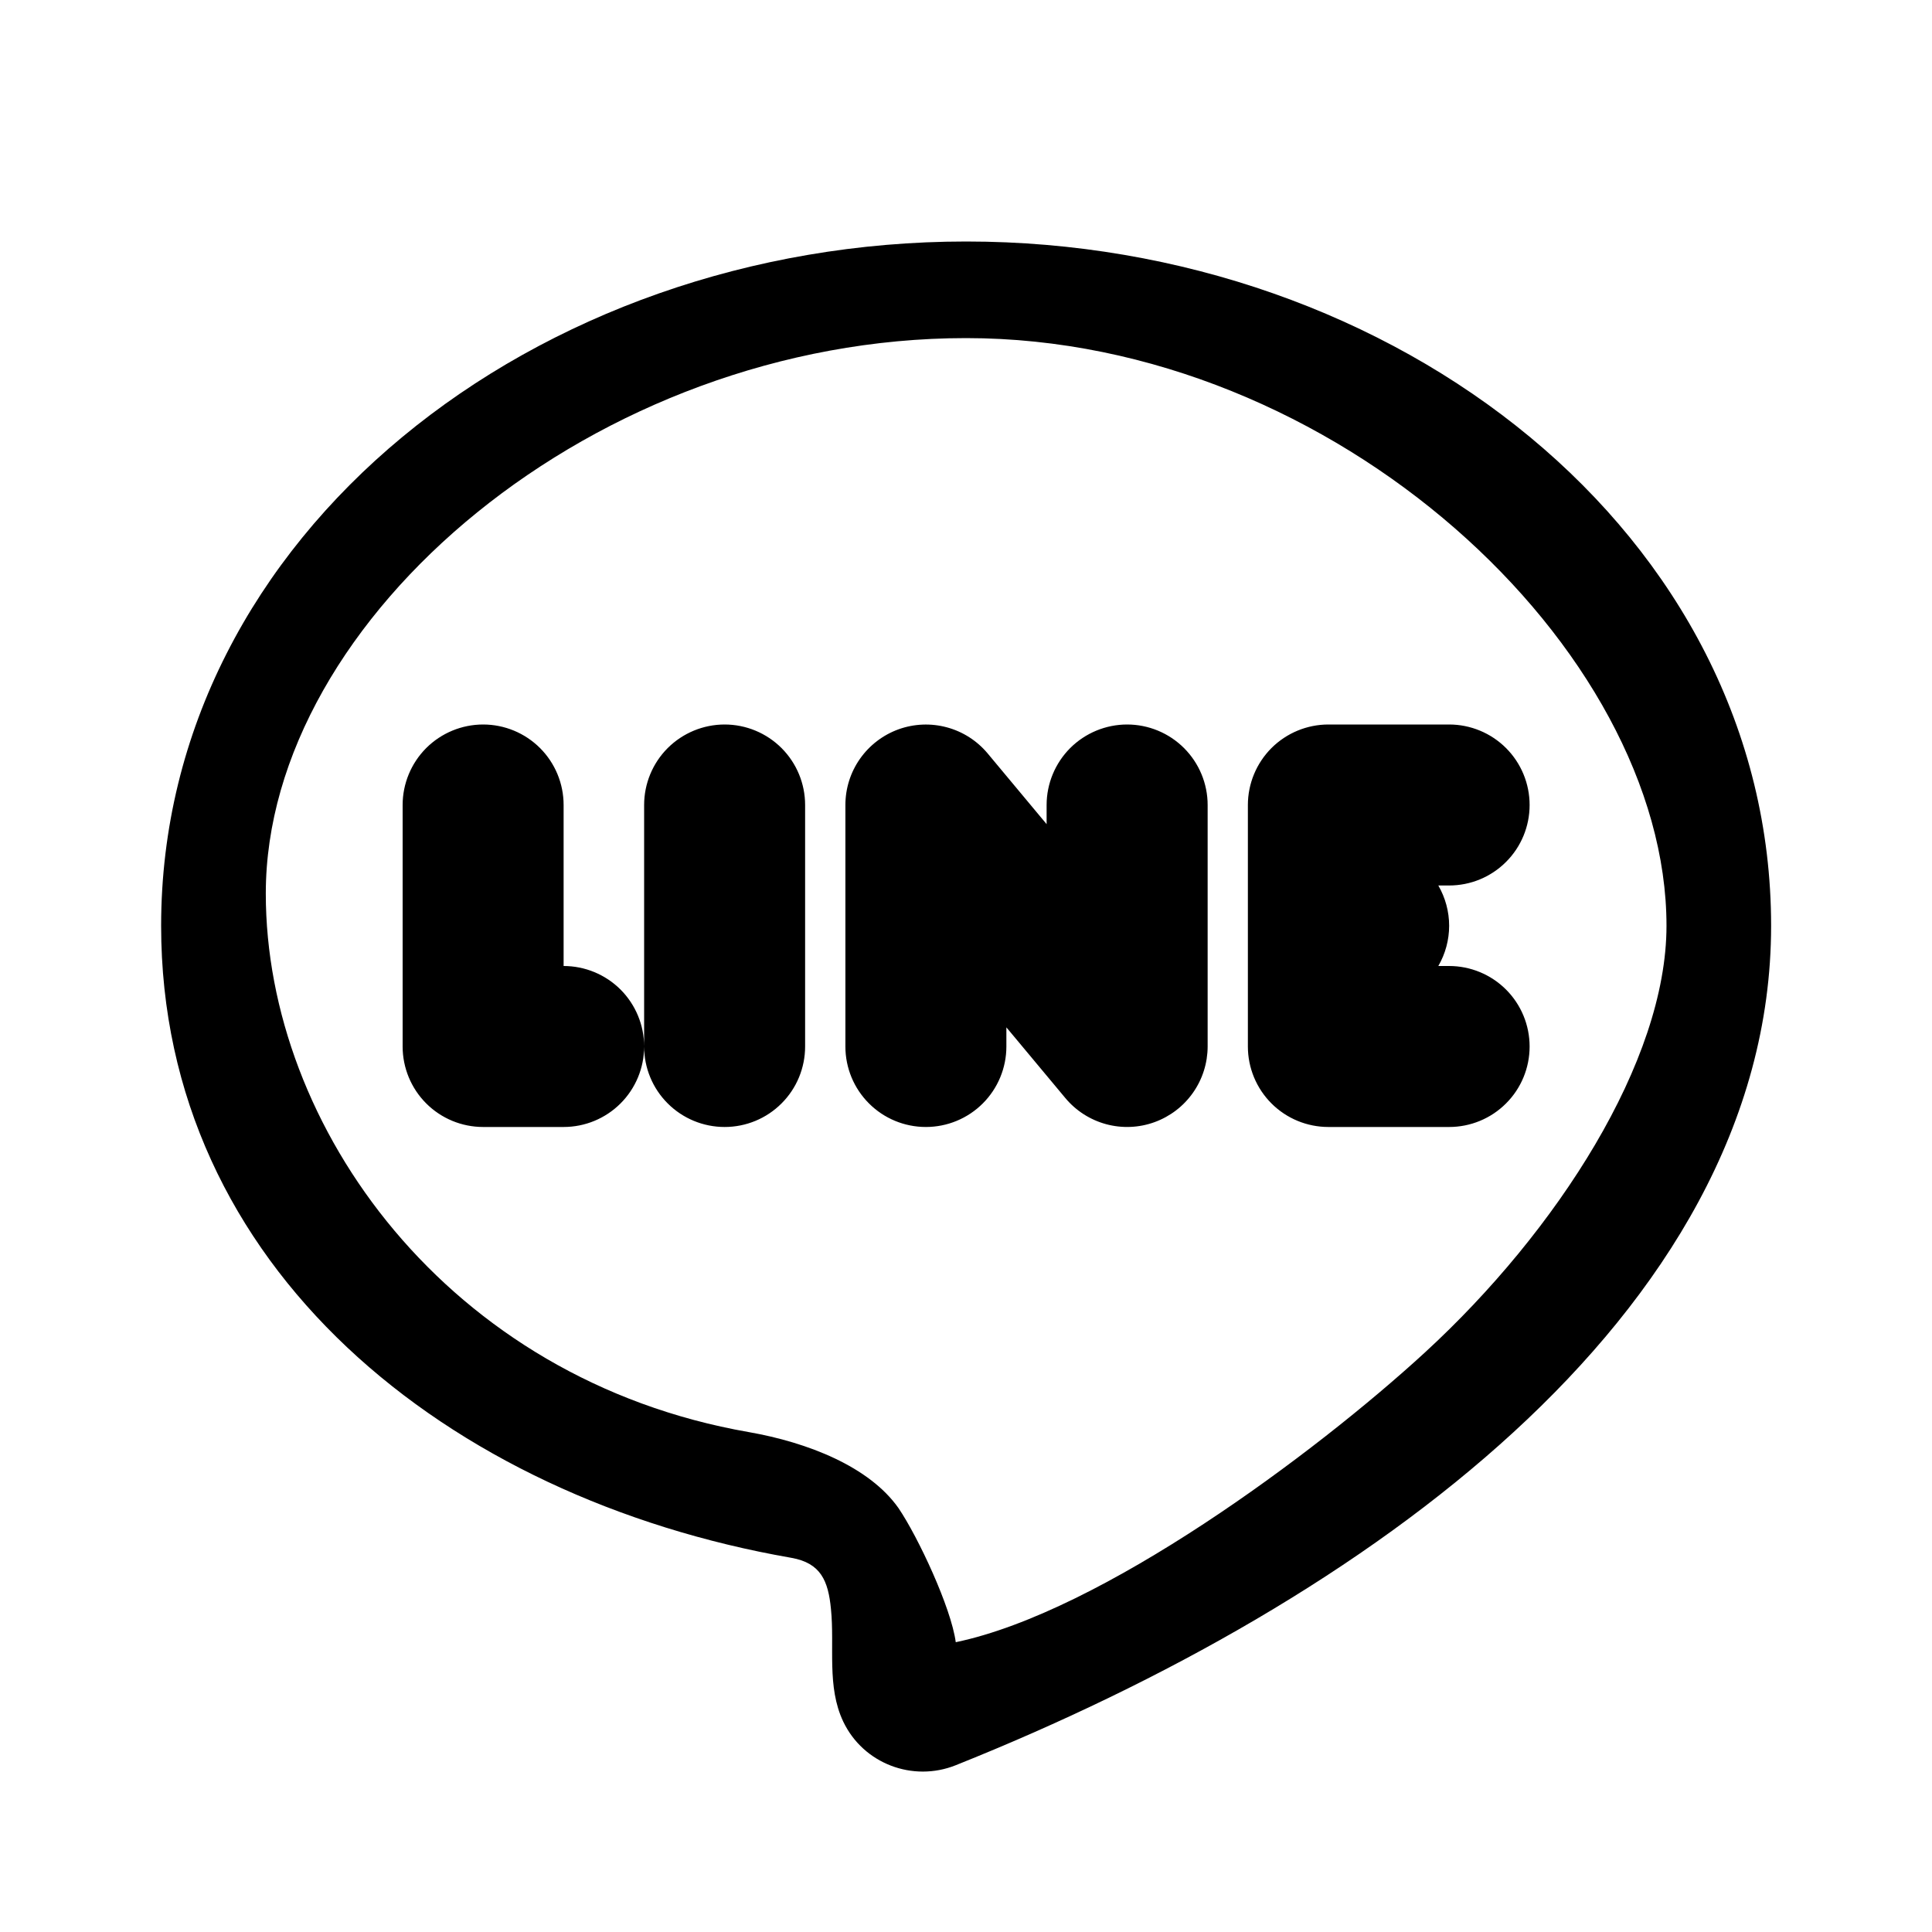 <svg width="40" height="40" viewBox="0 0 40 40" fill="none" xmlns="http://www.w3.org/2000/svg">
<path fill-rule="evenodd" clip-rule="evenodd" d="M5.503 18.5C5.503 12.788 12.341 7 20.003 7C27.664 7 34.503 13.455 34.503 19.167C34.503 21.975 32.231 25.493 29.503 28C27.219 30.097 22.813 33.368 19.788 34C19.692 33.283 19.008 31.822 18.602 31.223C17.997 30.365 16.728 29.865 15.503 29.65C9.274 28.563 5.503 23.333 5.503 18.5ZM20.003 5C11.096 5 3.336 11.072 3.336 19.167C3.336 26.233 9.251 31.01 16.383 32.253C16.994 32.36 17.148 32.73 17.204 33.312C17.283 34.088 17.113 34.918 17.459 35.645C17.874 36.515 18.898 36.903 19.788 36.547C24.073 34.833 28.226 32.508 31.338 29.65C34.443 26.8 36.669 23.262 36.669 19.167C36.669 11.072 28.909 5 20.003 5ZM20.449 15.6C20.23 15.337 19.935 15.148 19.605 15.059C19.274 14.969 18.924 14.984 18.602 15.1C18.28 15.217 18.002 15.43 17.805 15.71C17.608 15.99 17.503 16.324 17.503 16.667V21.667C17.503 22.109 17.678 22.533 17.991 22.845C18.303 23.158 18.727 23.333 19.169 23.333C19.611 23.333 20.035 23.158 20.348 22.845C20.66 22.533 20.836 22.109 20.836 21.667V21.27L22.056 22.733C22.275 22.996 22.57 23.185 22.901 23.275C23.231 23.364 23.581 23.35 23.903 23.233C24.225 23.116 24.503 22.904 24.7 22.623C24.897 22.343 25.002 22.009 25.003 21.667V16.667C25.003 16.225 24.827 15.801 24.514 15.488C24.202 15.176 23.778 15 23.336 15C22.894 15 22.47 15.176 22.157 15.488C21.845 15.801 21.669 16.225 21.669 16.667V17.063L20.449 15.6ZM11.669 16.667C11.669 16.225 11.494 15.801 11.181 15.488C10.869 15.176 10.445 15 10.003 15C9.561 15 9.137 15.176 8.824 15.488C8.512 15.801 8.336 16.225 8.336 16.667V21.667C8.336 22.109 8.512 22.533 8.824 22.845C9.137 23.158 9.561 23.333 10.003 23.333H11.669C12.111 23.333 12.535 23.158 12.848 22.845C13.16 22.533 13.336 22.109 13.336 21.667C13.336 21.225 13.16 20.801 12.848 20.488C12.535 20.176 12.111 20 11.669 20V16.667ZM15.003 15C15.445 15 15.869 15.176 16.181 15.488C16.494 15.801 16.669 16.225 16.669 16.667V21.667C16.669 22.109 16.494 22.533 16.181 22.845C15.869 23.158 15.445 23.333 15.003 23.333C14.561 23.333 14.137 23.158 13.824 22.845C13.511 22.533 13.336 22.109 13.336 21.667V16.667C13.336 16.225 13.511 15.801 13.824 15.488C14.137 15.176 14.561 15 15.003 15ZM30.003 18.333H29.779C29.925 18.587 30.003 18.874 30.003 19.167C30.003 19.459 29.925 19.747 29.779 20H30.003C30.445 20 30.869 20.176 31.181 20.488C31.494 20.801 31.669 21.225 31.669 21.667C31.669 22.109 31.494 22.533 31.181 22.845C30.869 23.158 30.445 23.333 30.003 23.333H27.503C27.061 23.333 26.637 23.158 26.324 22.845C26.012 22.533 25.836 22.109 25.836 21.667V16.667C25.836 16.225 26.012 15.801 26.324 15.488C26.637 15.176 27.061 15 27.503 15H30.003C30.445 15 30.869 15.176 31.181 15.488C31.494 15.801 31.669 16.225 31.669 16.667C31.669 17.109 31.494 17.533 31.181 17.845C30.869 18.158 30.445 18.333 30.003 18.333Z" fill="black"/>
</svg>
